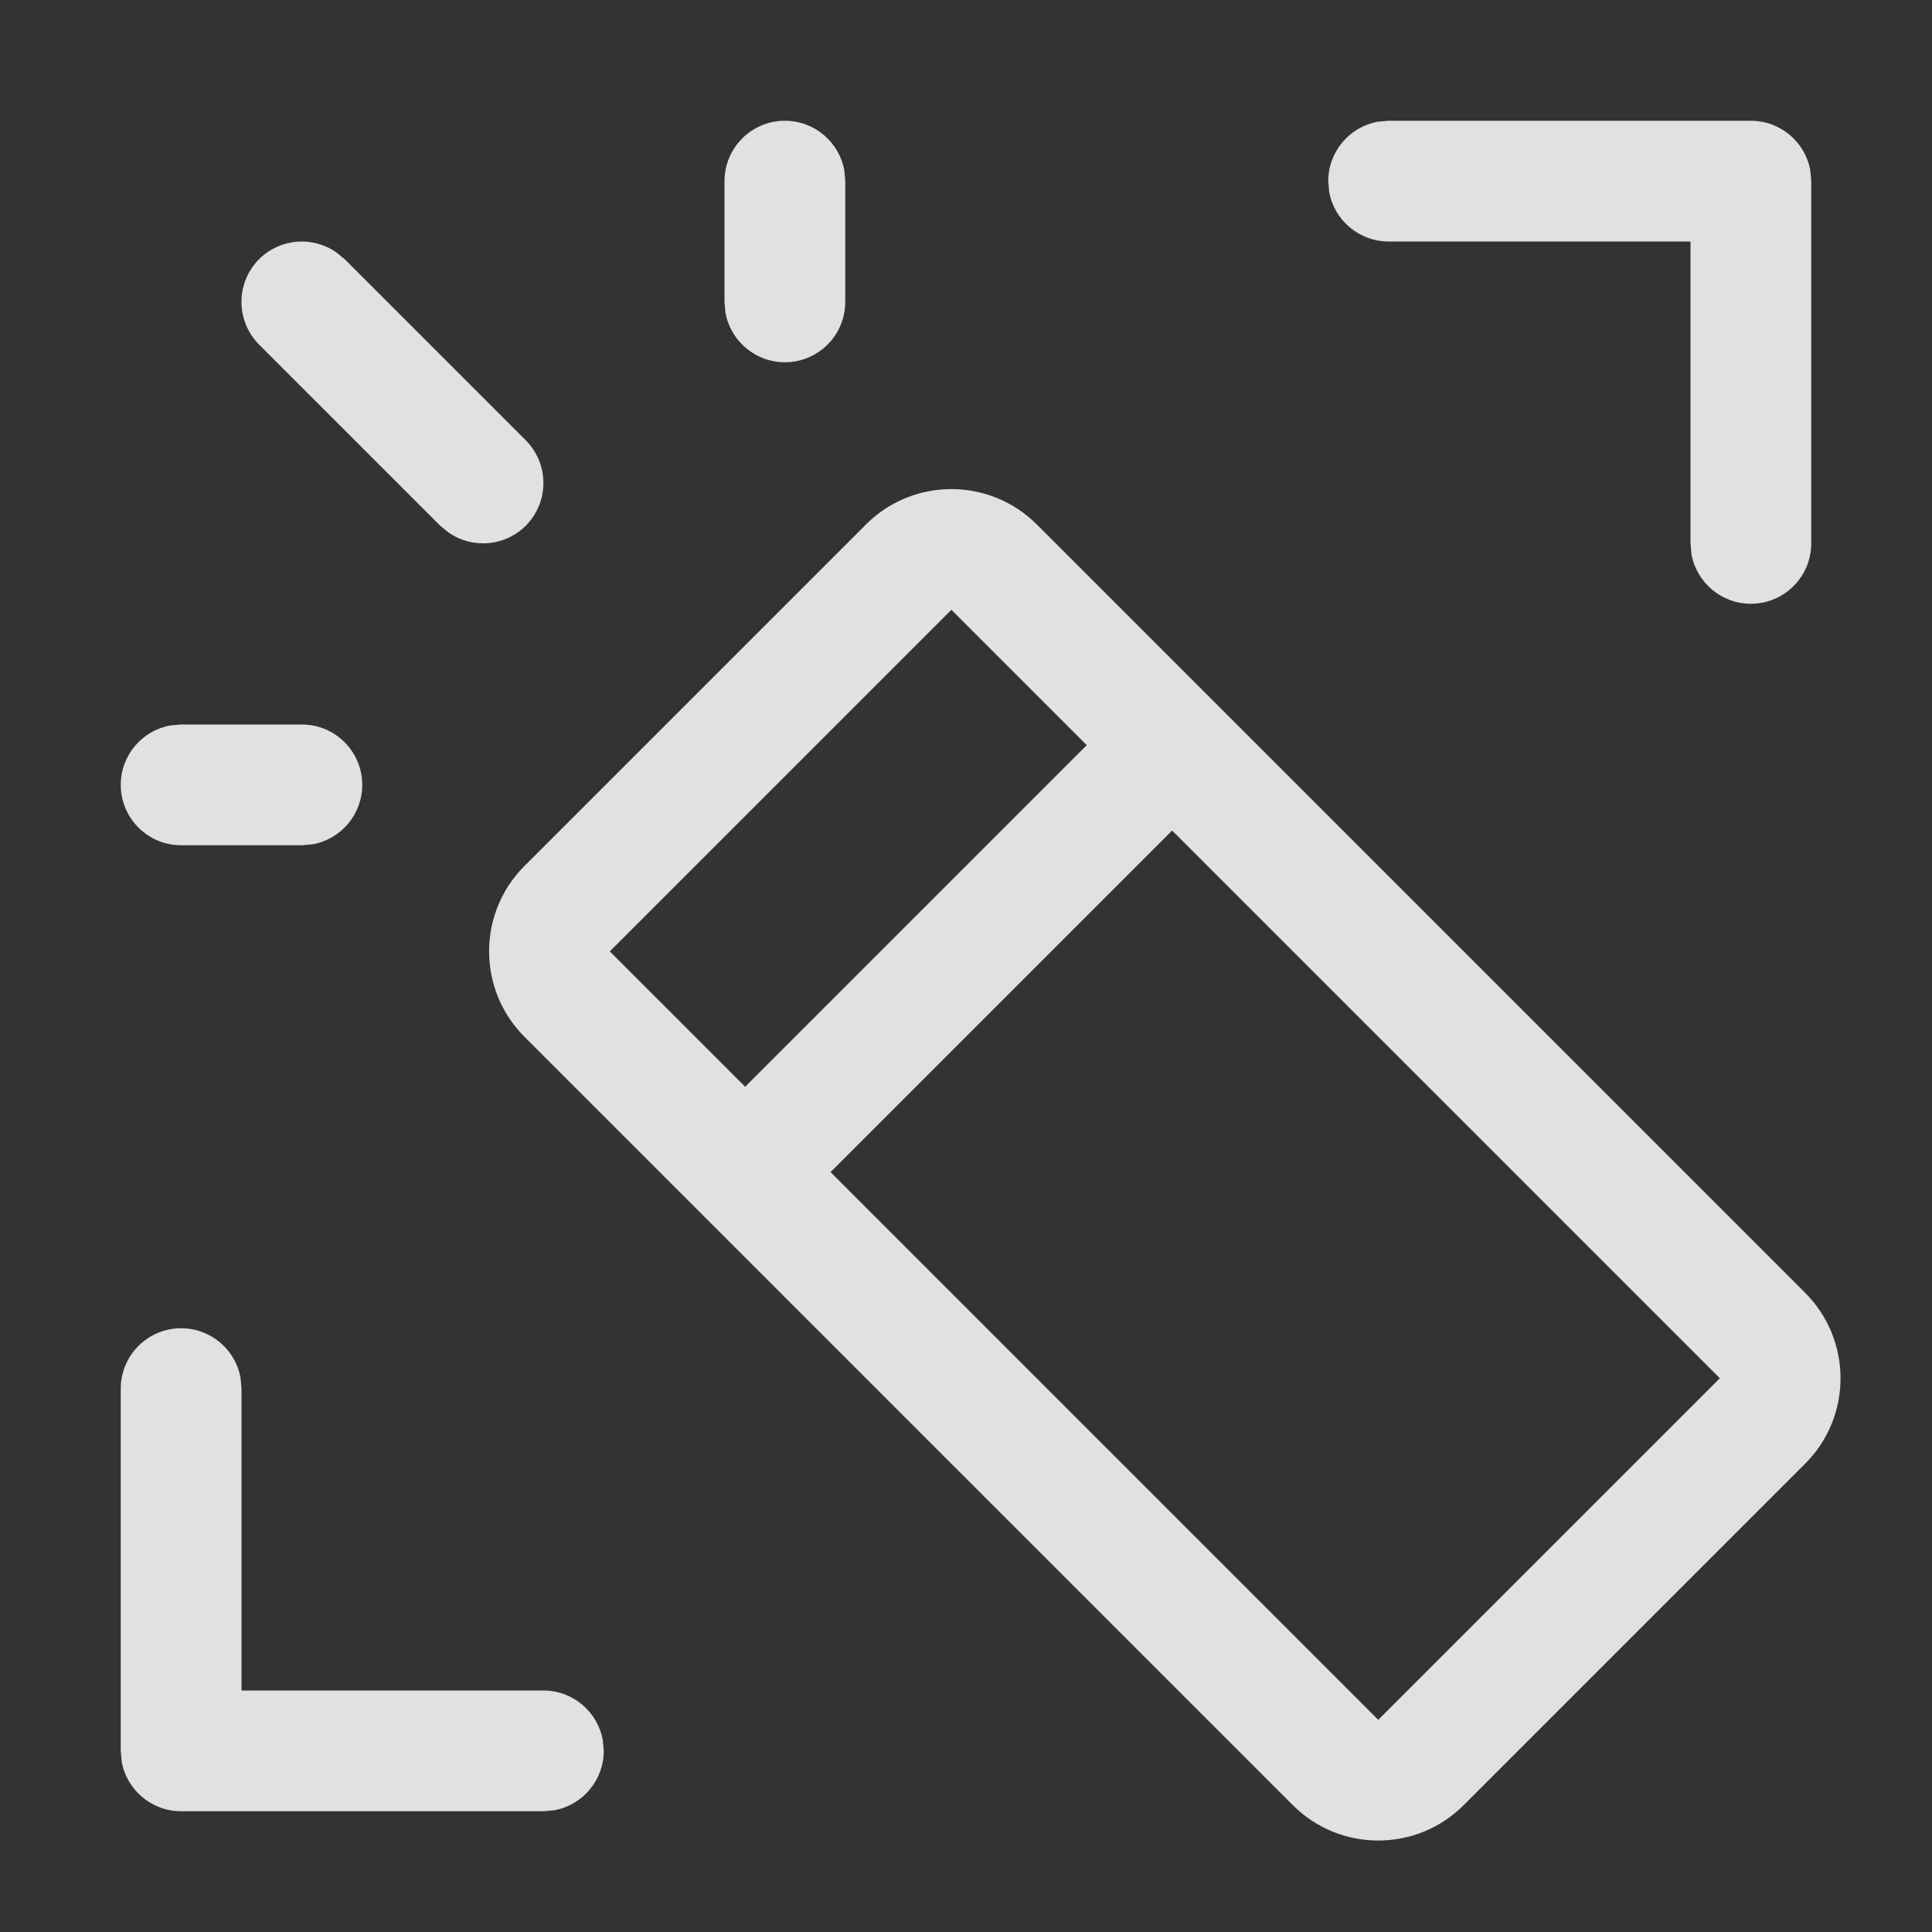 <?xml version="1.0" encoding="UTF-8"?>
<svg width="16px" height="16px" viewBox="0 0 16 16" version="1.1" xmlns="http://www.w3.org/2000/svg" xmlns:xlink="http://www.w3.org/1999/xlink">
    <rect x="0" y="0" width="16" height="16" fill="#333333" stroke="none"/>
    <title>扣除背景备份 </title>
    <g id="扣除背景备份-" stroke="none" stroke-width="1" fill="none" fill-rule="evenodd">
        <g id="扣除背景">
            <rect id="16" x="0" y="0" width="16" height="16"></rect>
            <path d="M1.5,11 C1.745,11 1.95,11.177 1.992,11.41 L2,11.5 L2,14 L4.5,14 C4.745,14 4.95,14.177 4.992,14.41 L5,14.5 C5,14.745 4.823,14.95 4.59,14.992 L4.5,15 L1.5,15 C1.255,15 1.05,14.823 1.008,14.59 L1,14.5 L1,11.5 C1,11.224 1.224,11 1.5,11 Z M2.5,6 C2.776,6 3,6.224 3,6.5 C3,6.745 2.823,6.95 2.59,6.992 L2.5,7 L1.5,7 C1.224,7 1,6.776 1,6.5 C1,6.255 1.177,6.05 1.41,6.008 L1.5,6 L2.5,6 Z M14.5,1 C14.745,1 14.95,1.177 14.992,1.41 L15,1.5 L15,4.5 C15,4.776 14.776,5 14.5,5 C14.255,5 14.05,4.823 14.008,4.59 L14,4.5 L14,2 L11.5,2 C11.255,2 11.05,1.823 11.008,1.59 L11,1.5 C11,1.255 11.177,1.05 11.41,1.008 L11.5,1 L14.5,1 Z M2.784,2.089 L2.854,2.146 L4.354,3.646 C4.549,3.842 4.549,4.158 4.354,4.354 C4.18,4.527 3.911,4.546 3.716,4.411 L3.646,4.354 L2.146,2.854 C1.951,2.658 1.951,2.342 2.146,2.146 C2.32,1.973 2.589,1.954 2.784,2.089 Z M6.5,1 C6.745,1 6.95,1.177 6.992,1.41 L7,1.5 L7,2.5 C7,2.776 6.776,3 6.5,3 C6.255,3 6.05,2.823 6.008,2.59 L6,2.5 L6,1.5 C6,1.224 6.224,1 6.5,1 Z" id="形状结合" fill-opacity="0.85" fill="#FFFFFF"></path>
        </g>
        <path d="M8.586,4.343 L14.95,10.707 C15.34,11.098 15.34,11.731 14.95,12.121 L12.121,14.95 C11.731,15.34 11.098,15.34 10.707,14.95 L4.343,8.586 C3.953,8.195 3.953,7.562 4.343,7.172 L7.172,4.343 C7.562,3.953 8.195,3.953 8.586,4.343 Z M9.707,6.878 L6.878,9.707 L11.414,14.243 L14.243,11.414 L9.707,6.878 Z M7.879,5.05 L5.05,7.879 L6.171,9 L9,6.171 L7.879,5.05 Z" id="形状结合" fill-opacity="0.85" fill="#FFFFFF"></path>
    </g>
</svg>